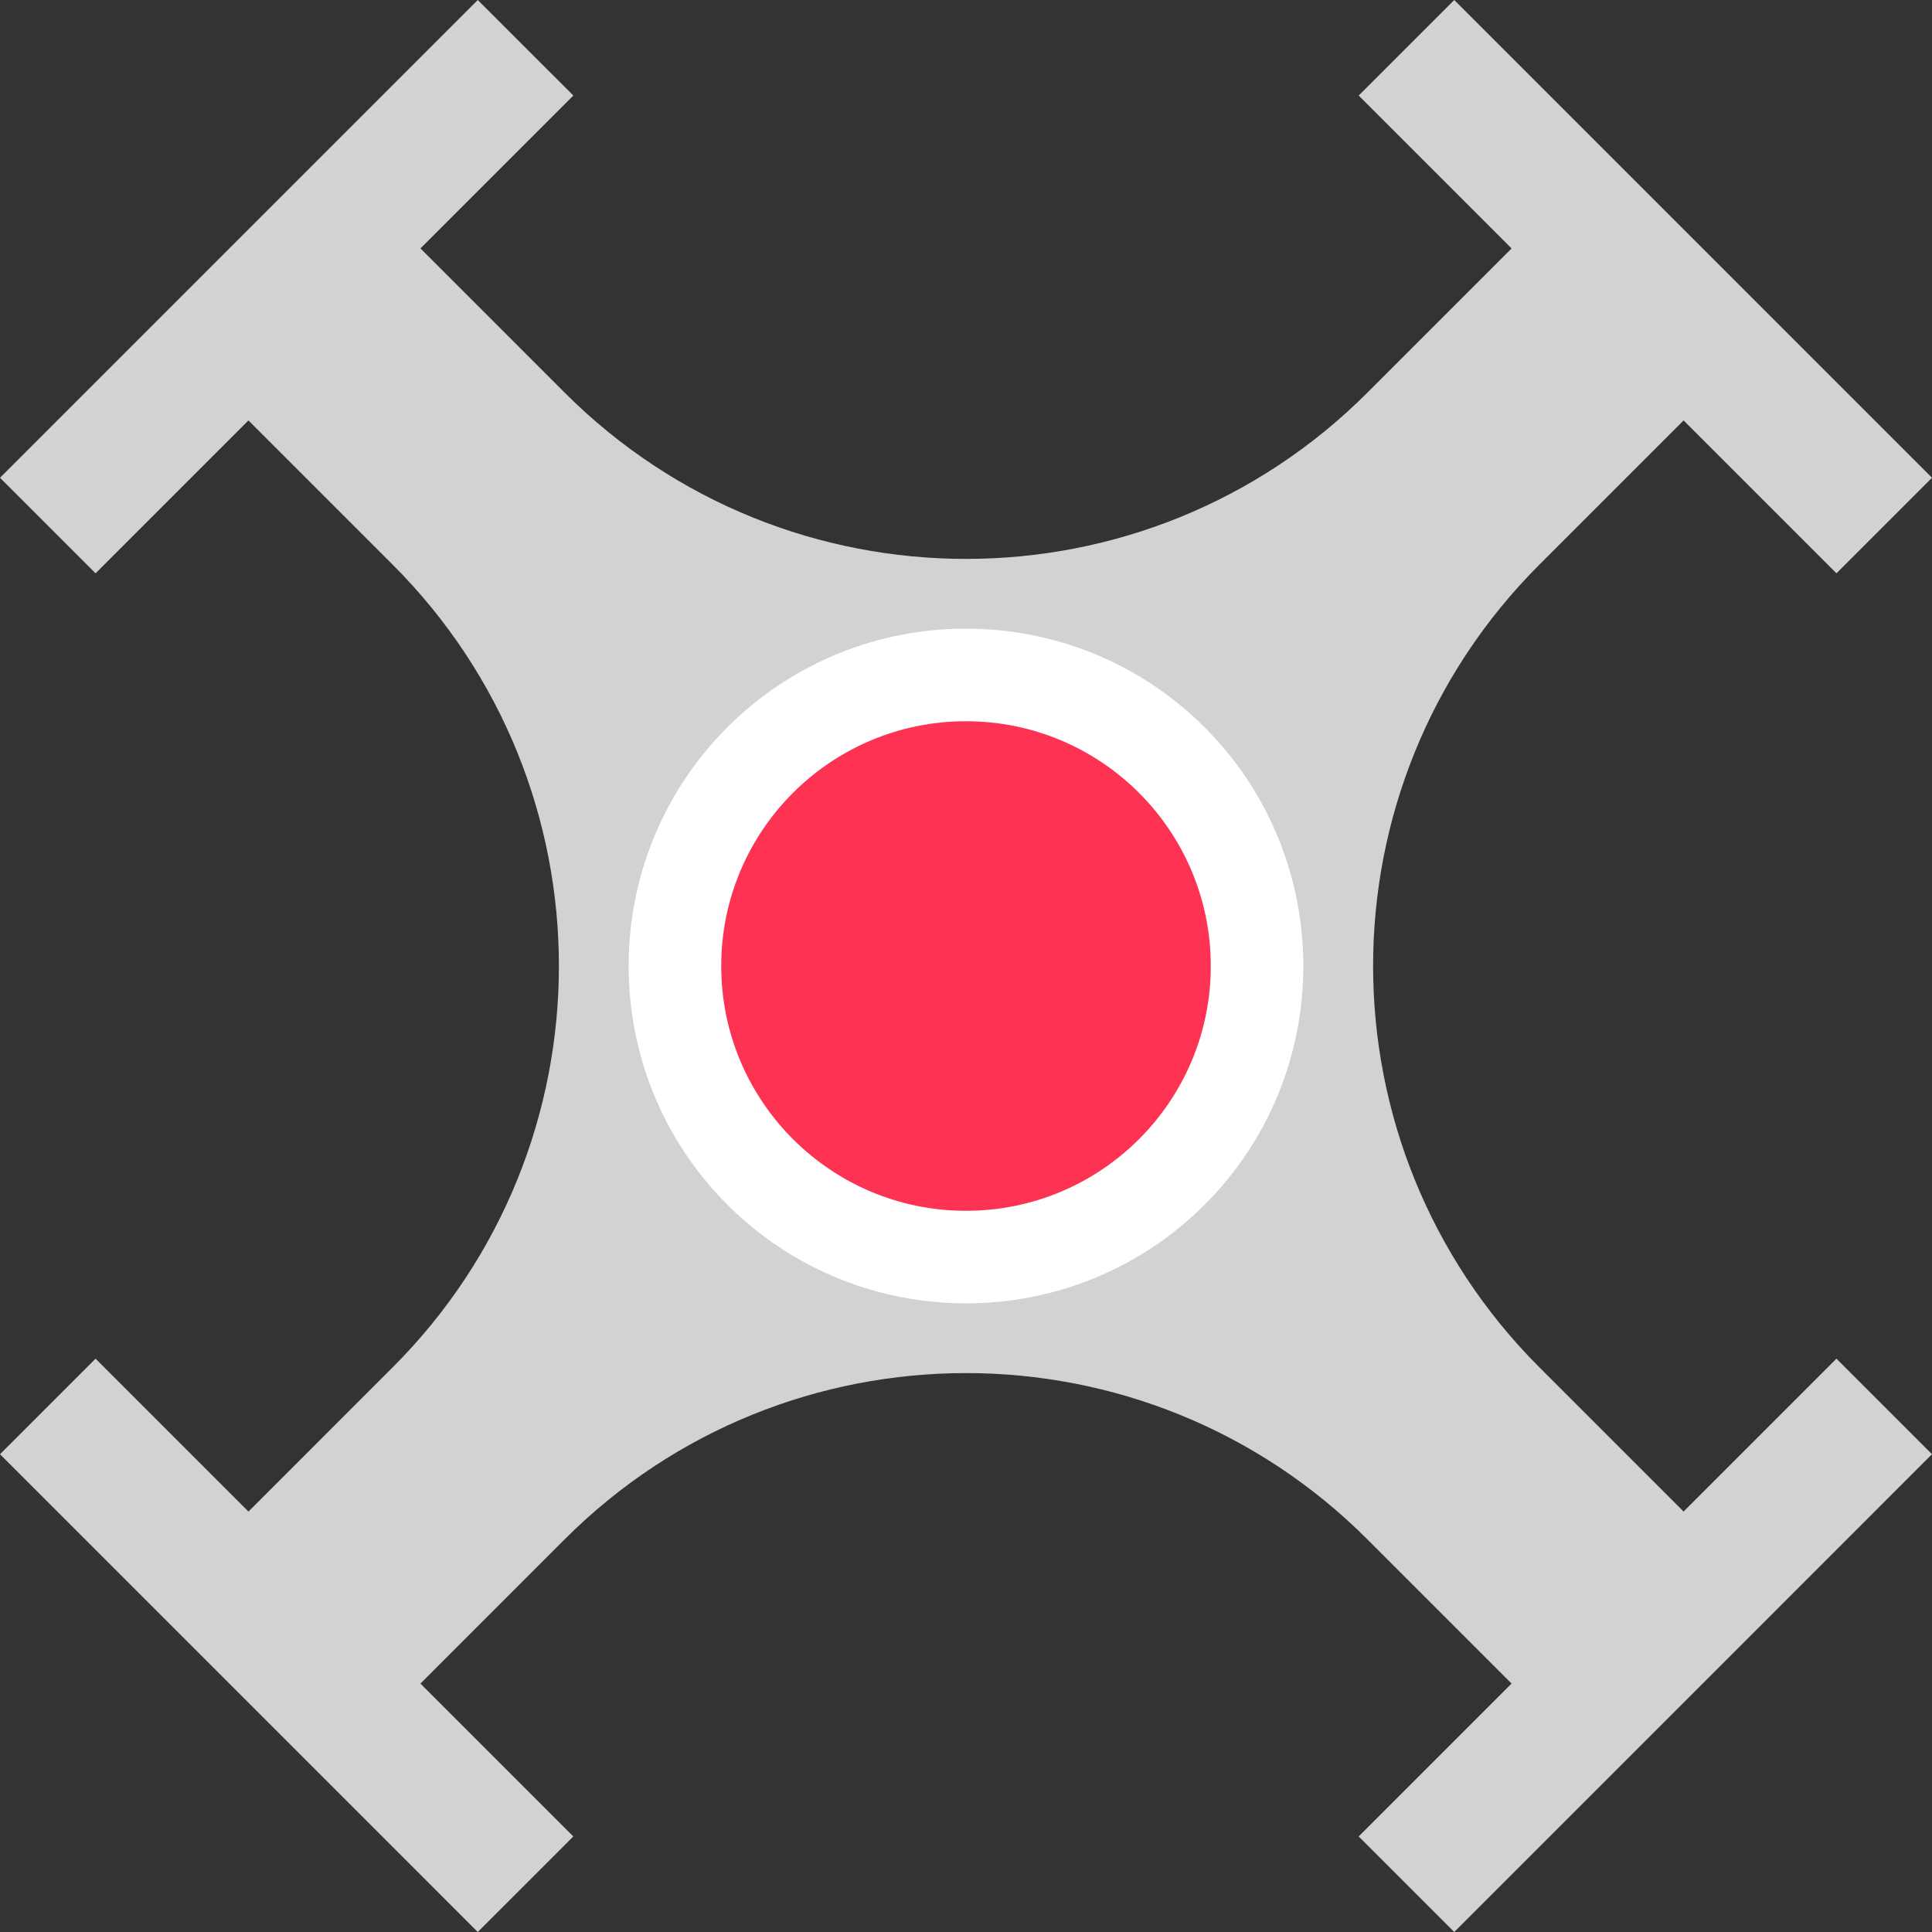 <svg version="1.1" id="图层_1" x="0px" y="0px" width="114.374px" height="114.375px" viewBox="0 0 114.374 114.375" enable-background="new 0 0 114.374 114.375" xml:space="preserve" xmlns="http://www.w3.org/2000/svg" xmlns:xlink="http://www.w3.org/1999/xlink" xmlns:xml="http://www.w3.org/XML/1998/namespace">
  <rect x="0" y="0" width="114.374" height="114.375" fill="#333333" stroke="none"/>
  <path fill="#D0D2D4" d="M99.668,89.483c-2.737-2.737-6.057-6.057-8.538-8.539c-13.121-13.121-13.125-34.395,0-47.516
	c2.481-2.481,5.801-5.801,8.538-8.538l9.05,9.05l5.656-5.656L86.091,0l-5.657,5.656l9.052,9.052
	c-2.737,2.737-6.057,6.057-8.538,8.538c-13.123,13.122-34.396,13.121-47.519-0.001c-2.481-2.482-5.801-5.801-8.538-8.539l9.051-9.05
	L28.284,0L0,28.284l5.657,5.656l9.051-9.051c2.737,2.737,6.057,6.057,8.539,8.539c13.121,13.122,13.121,34.396-0.001,47.519
	c-2.481,2.482-5.801,5.801-8.537,8.538l-9.052-9.052L0,86.089l28.284,28.285l5.657-5.656l-9.051-9.051
	c2.737-2.737,6.057-6.057,8.538-8.539c13.123-13.121,34.395-13.123,47.519,0c2.482,2.482,5.802,5.801,8.538,8.538l-9.052,9.052
	l5.657,5.656l28.283-28.285l-5.656-5.656L99.668,89.483z" class="color c1"/>
  <path fill="#FFFFFF" d="M71.315,43.059c7.79,7.791,7.791,20.468,0,28.258c-7.791,7.789-20.467,7.789-28.257-0.001
	c-7.791-7.789-7.792-20.467-0.001-28.259C50.849,35.267,63.524,35.268,71.315,43.059z" class="color c2"/>
  <circle fill="#FE3353" cx="57.187" cy="57.188" r="14.491" class="color c3"/>
</svg>